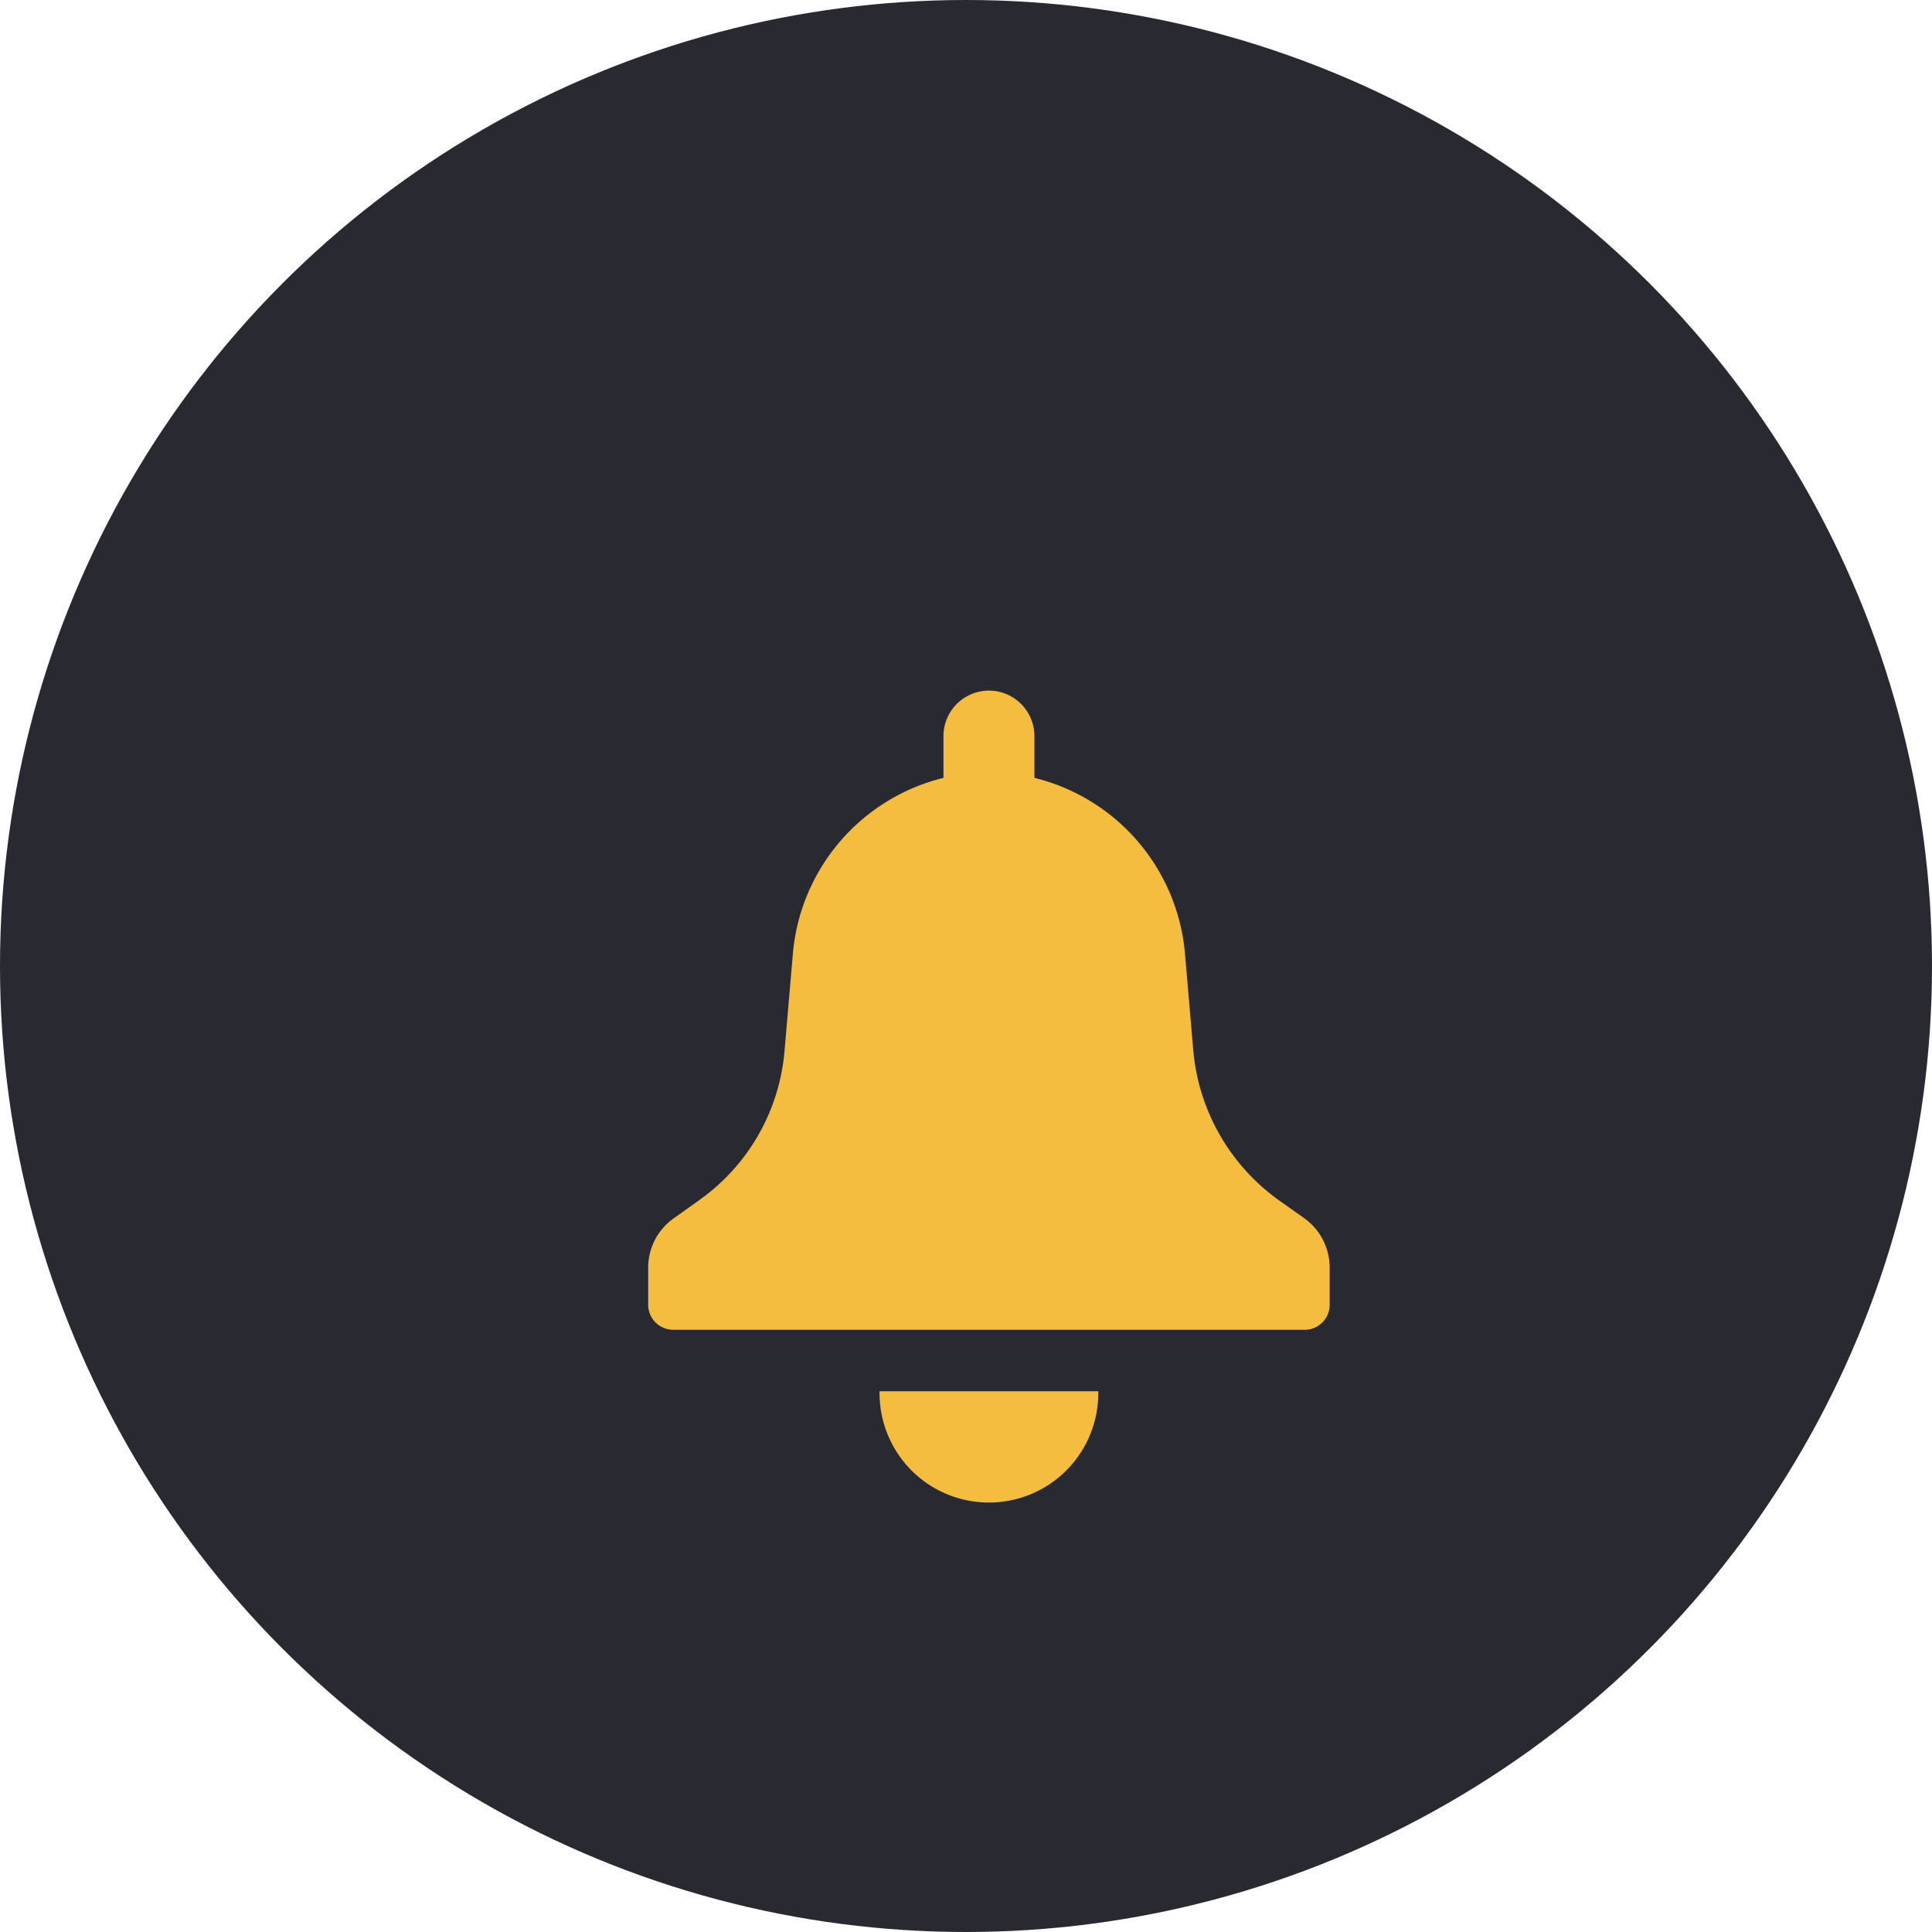 <svg xmlns="http://www.w3.org/2000/svg" xmlns:xlink="http://www.w3.org/1999/xlink" width="56" height="56" viewBox="0 0 56 56">
  <defs>
    <filter id="Union_5" x="9.792" y="11.004" width="37.754" height="41.555" filterUnits="userSpaceOnUse">
      <feOffset dy="3" input="SourceAlpha"/>
      <feGaussianBlur stdDeviation="3" result="blur"/>
      <feFlood flood-opacity="0.2"/>
      <feComposite operator="in" in2="blur"/>
      <feComposite in="SourceGraphic"/>
    </filter>
  </defs>
  <g id="Group_1783" data-name="Group 1783" transform="translate(-455 -371)">
    <circle id="ZeonDownloader_-_1065697716" data-name="ZeonDownloader - 1065697716" cx="28" cy="28" r="28" transform="translate(455 371)" fill="#292932"/>
    <g id="Group_4109" data-name="Group 4109" transform="translate(-635.685 363.314)">
      <g id="Group_1333" data-name="Group 1333" transform="translate(1106.653 23.653)">
        <g id="Rectangle_108" data-name="Rectangle 108" transform="translate(0.032 0.034)" fill="#f5bd40" stroke="#707070" stroke-width="1" opacity="0">
          <rect width="25" height="25" stroke="none"/>
          <rect x="0.5" y="0.5" width="24" height="24" fill="none"/>
        </g>
        <g transform="matrix(1, 0, 0, 1, -15.97, -15.97)" filter="url(#Union_5)">
          <path id="Union_5-2" data-name="Union 5" d="M6.707,20.329h6.339a3.17,3.17,0,1,1-6.339,0ZM.733,18.548A.729.729,0,0,1,0,17.8V16.761a1.751,1.751,0,0,1,.733-1.439l.728-.52a5.906,5.906,0,0,0,2.489-4.316l.243-2.828A5.761,5.761,0,0,1,8.559,2.55V1.339a1.318,1.318,0,1,1,2.636,0V2.55A5.756,5.756,0,0,1,15.56,7.658l.243,2.828A5.988,5.988,0,0,0,18.291,14.8l.734.52a1.76,1.76,0,0,1,.728,1.439V17.8a.725.725,0,0,1-.728.748Z" transform="translate(18.79 17)" fill="#f5bd40"/>
        </g>
      </g>
    </g>
  </g>
</svg>
